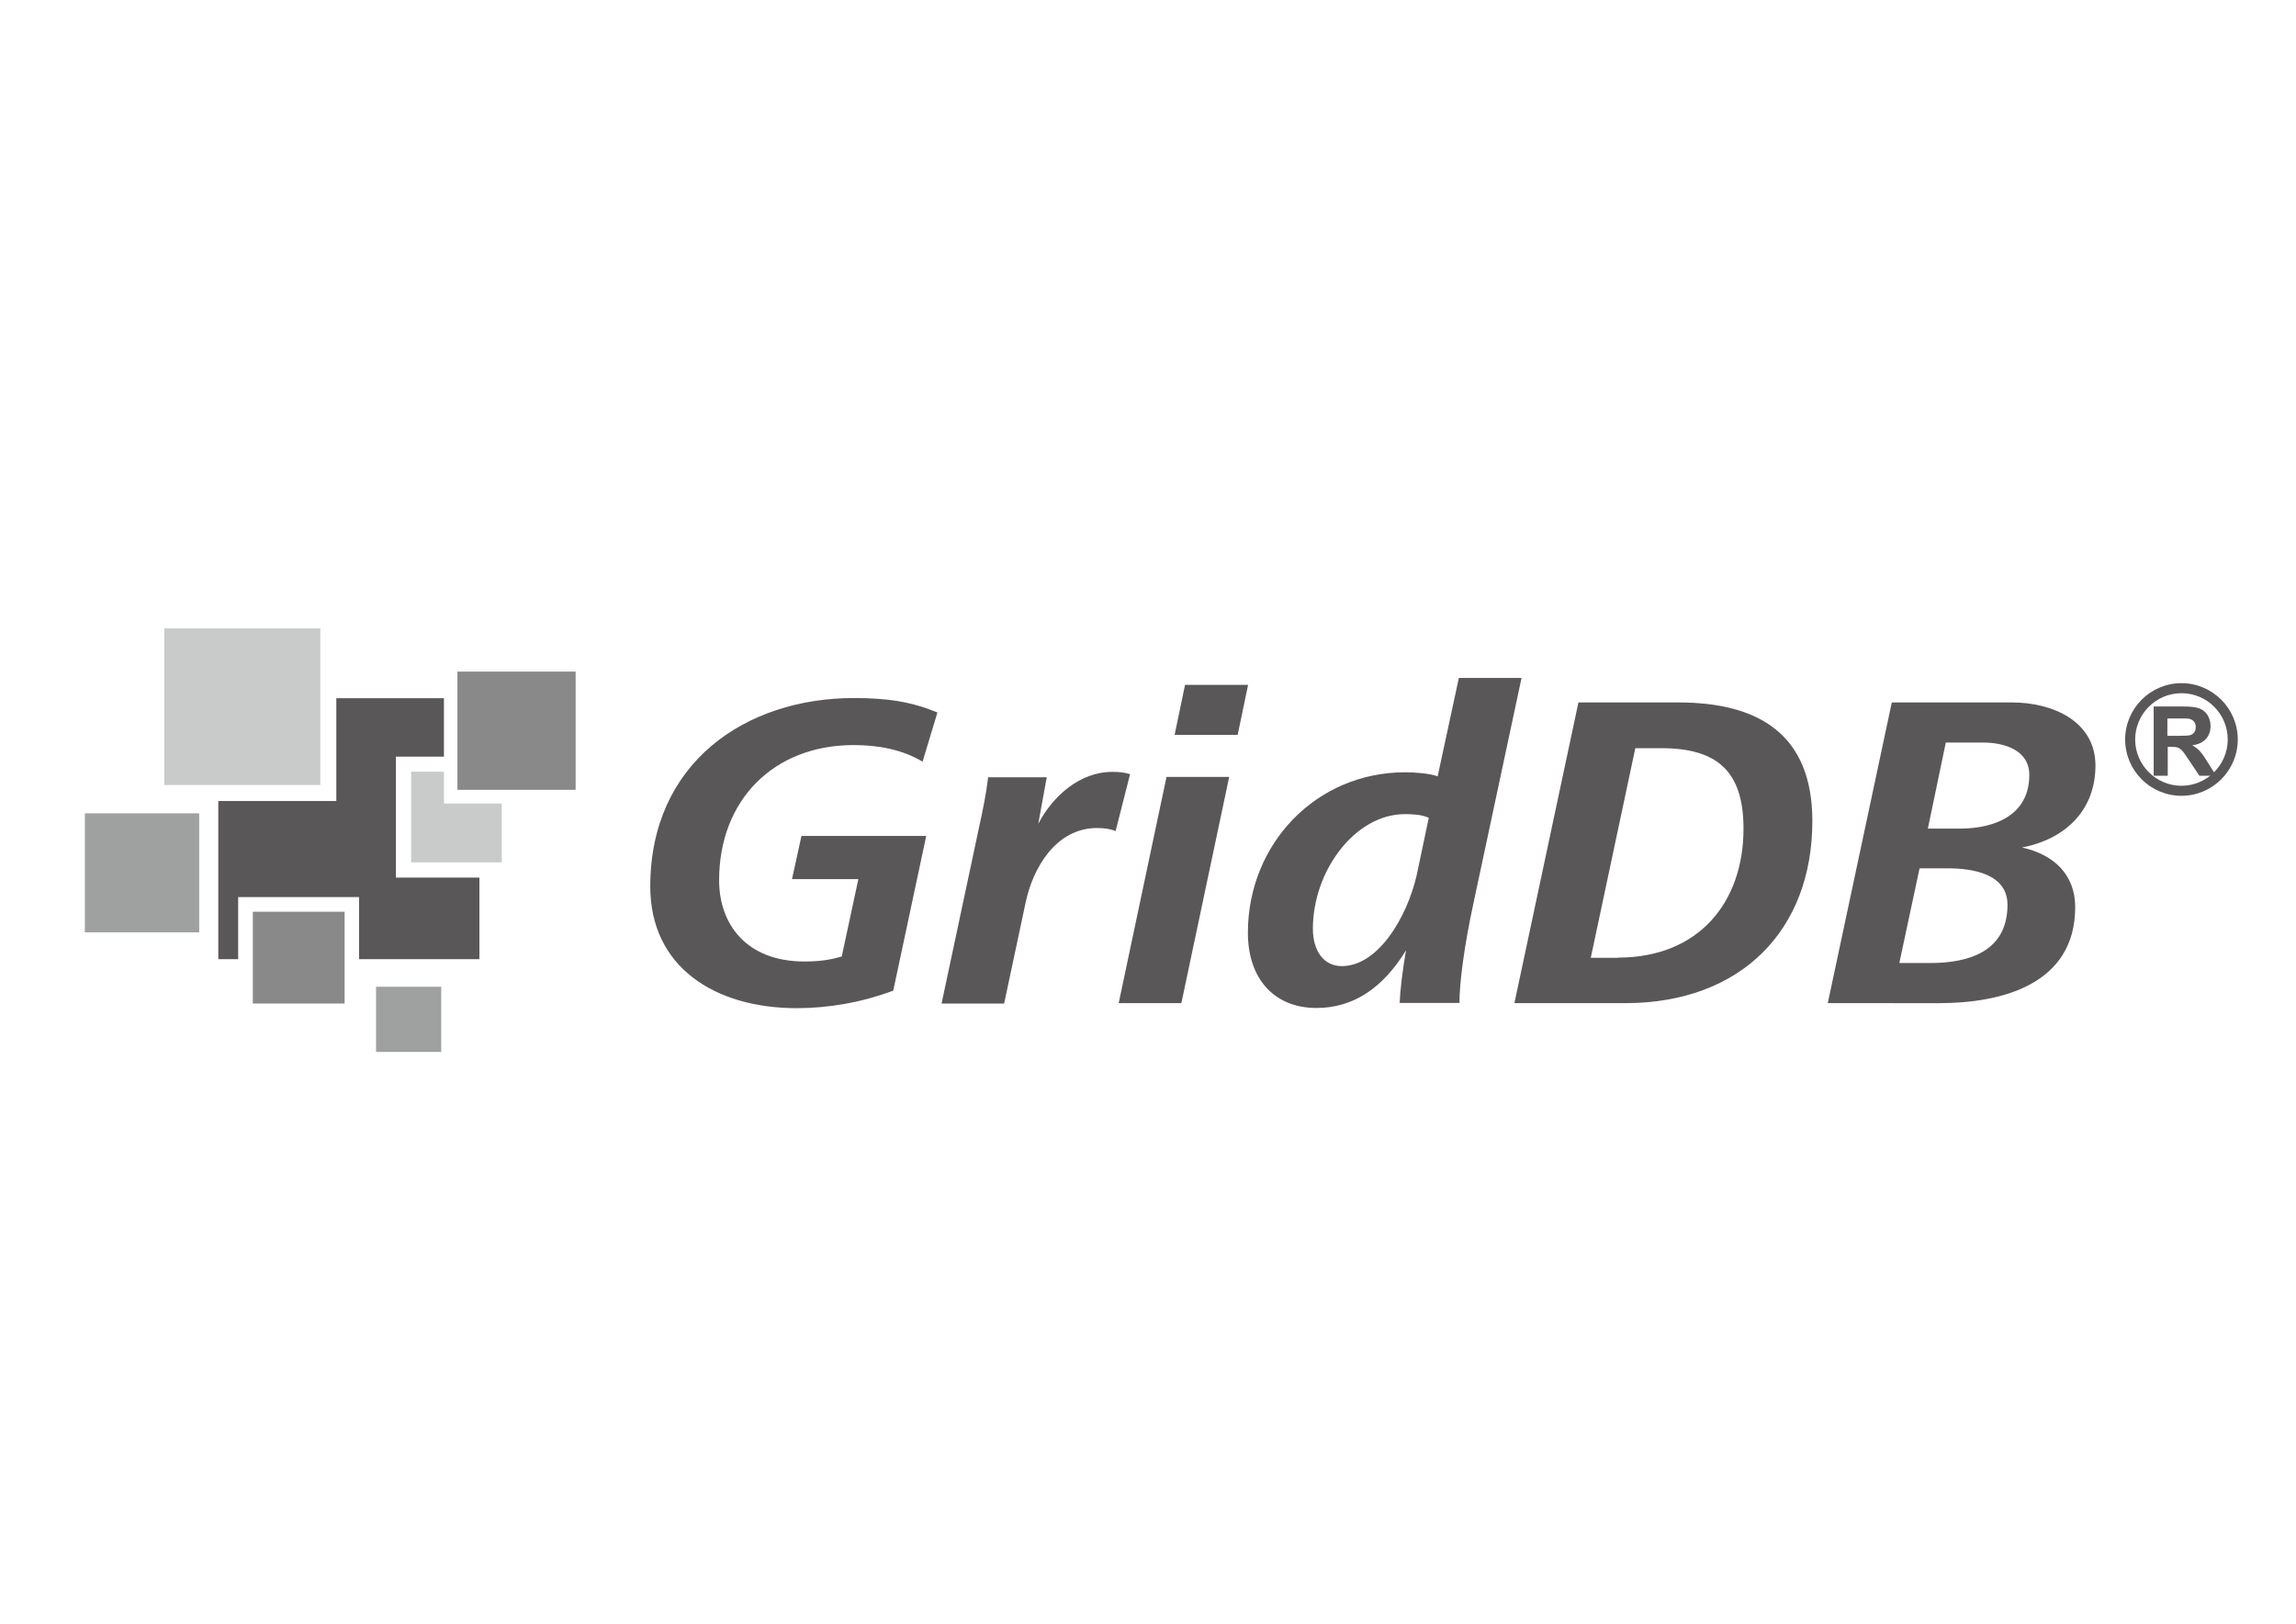 <?xml version="1.0" encoding="utf-8"?>
<!-- Generator: Adobe Illustrator 21.1.0, SVG Export Plug-In . SVG Version: 6.00 Build 0)  -->
<svg version="1.1" id="レイヤー_1" xmlns="http://www.w3.org/2000/svg" xmlns:xlink="http://www.w3.org/1999/xlink" x="0px"
	 y="0px" viewBox="0 0 1190.6 841.9" style="enable-background:new 0 0 1190.6 841.9;" xml:space="preserve">
<style type="text/css">
	.st0{fill:#595757;}
	.st1{fill:#37BEF0;}
	.st2{fill:#C3D83F;}
	.st3{fill:#F3981C;}
	.st4{fill:#E73462;}
	.st5{fill-rule:evenodd;clip-rule:evenodd;fill:#C9CACA;}
	.st6{fill-rule:evenodd;clip-rule:evenodd;fill:#9FA0A0;}
	.st7{fill-rule:evenodd;clip-rule:evenodd;fill:#898989;}
	.st8{fill:#FFFFFF;}
</style>
<path class="st0" d="M445.1,455.8h-34.4l4.9-22.4h64.7l-17.1,80.2c-16.8,6.3-34.1,9.1-50,9.1c-42.5,0-76-21.3-76-63.1
	c0-64,49.3-97.7,105.7-97.7c17.8,0,30.2,2.1,43.2,7.5l-7.7,25.5c-10.5-6.3-22.9-8.6-35.8-8.6c-41.4,0-69.7,28.5-69.7,70.1
	c0,22.9,14.3,42.1,44.2,42.1c7.2,0,13.1-0.7,19.4-2.6L445.1,455.8z"/>
<path class="st0" d="M488.3,520.1l19.4-91.2c1.9-8.6,3.7-17.3,4.7-25.9h30.4l-4.4,24.1c7.5-14.3,21.5-26.9,38.3-26.9
	c3.5,0,6.3,0.2,9.3,1.2l-7.5,29.5c-2.8-1.2-6.1-1.6-9.6-1.6c-21.3,0-33.4,20.6-37.2,39.3l-11,51.7H488.3z"/>
<path class="st0" d="M580.1,520.1l24.8-117.3h32.5l-24.8,117.3H580.1z M609.1,381l5.4-25.9h32.7l-5.4,25.9H609.1z"/>
<path class="st0" d="M725.8,520.1c0.2-6.3,1.4-16.4,3.3-27.4c-12.2,19.9-27.6,29.9-46.5,29.9c-21.7,0-35.5-15-35.5-39
	c0-46,35.3-83.2,81.6-83.2c4.4,0,12.4,0.5,16.8,2.1l11-51h32.5l-25,117.1c-4.7,21.7-7.2,40.9-7.2,51.4H725.8z M740.9,424
	c-3.5-1.6-7.9-1.9-12.4-1.9c-25.9,0-47.7,29.5-47.7,59.4c0,11.2,5.4,19.4,15,19.4c18.7,0,33.7-25,38.8-47L740.9,424z"/>
<path class="st0" d="M818.5,364.2h51.9c41.4,0,69.4,16.4,69.4,61.5c0,56.3-36.7,94.4-97.2,94.4h-57.3L818.5,364.2z M838.9,496.5
	c42.3,0,65.2-29,65.2-66.8c0-29.9-13.6-41.8-42.8-41.8H848l-23.1,108.7H838.9z"/>
<path class="st0" d="M947.8,520.1L981,364.2h62.4c20.8,0,43.2,9.6,43.2,32.7c0,23.1-15.4,38.1-38.1,42.5
	c16.8,3.7,27.6,14.3,27.6,30.9c0,40.2-38.3,49.8-70.6,49.8H947.8z M984.9,499.3h16.1c19.6,0,40-5.8,40-30.2
	c0-16.1-18.2-18.9-30.9-18.9h-14.7L984.9,499.3z M999.7,429.6h16.6c18.2,0,36-7,36-27.8c0-13.1-13.3-16.8-23.8-16.8H1009
	L999.7,429.6z"/>
<g>
	<path class="st0" d="M1116.8,402.2v-35.9h15.3c3.8,0,6.6,0.3,8.4,1s3.1,1.8,4.2,3.4c1,1.7,1.6,3.5,1.6,5.7c0,2.7-0.8,4.9-2.4,6.7
		c-1.6,1.8-4,2.9-7.1,3.3c1.6,0.9,2.9,1.9,3.9,3c1,1.1,2.4,3,4.1,5.8l4.4,7h-8.7l-5.2-7.8c-1.9-2.8-3.1-4.6-3.8-5.3
		c-0.7-0.7-1.4-1.2-2.2-1.5c-0.8-0.3-2-0.4-3.7-0.4h-1.5v15H1116.8z M1124,381.5h5.4c3.5,0,5.7-0.1,6.5-0.4c0.9-0.3,1.5-0.8,2-1.5
		c0.5-0.7,0.7-1.6,0.7-2.7c0-1.2-0.3-2.2-1-2.9c-0.6-0.7-1.6-1.2-2.7-1.4c-0.6-0.1-2.4-0.1-5.3-0.1h-5.7V381.5z"/>
</g>
<path class="st0" d="M1131.2,412.6c-16.1,0-29.2-13.1-29.2-29.2c0-16.1,13.1-29.2,29.2-29.2c16.1,0,29.2,13.1,29.2,29.2
	C1160.4,399.5,1147.3,412.6,1131.2,412.6z M1131.2,359.4c-13.2,0-24,10.8-24,24c0,13.2,10.8,24,24,24c13.2,0,24-10.8,24-24
	C1155.2,370.2,1144.5,359.4,1131.2,359.4z"/>
<g>
	<polygon class="st0" points="205.3,392.3 230.2,392.3 230.2,362 174.4,362 174.4,415.3 113.2,415.3 113.2,497.3 123.5,497.3 
		123.5,465.1 186.2,465.1 186.2,497.3 248.6,497.3 248.6,455 205.3,455 	"/>
	<polygon class="st5" points="230.2,416.6 230.2,400.1 213.2,400.1 213.2,447.1 260.2,447.1 260.2,416.6 	"/>
	<rect x="195" y="511.6" class="st6" width="33.8" height="33.8"/>
	<polygon class="st5" points="85.2,325.8 85.2,407 166.1,407 166.1,406.9 166.1,325.8 	"/>
	<rect x="44" y="421.7" class="st6" width="59.3" height="61.7"/>
	<rect x="237.2" y="348.2" class="st7" width="61.3" height="61.3"/>
	<polygon class="st7" points="178.7,472.7 131.1,472.7 131.1,519.7 131.1,520.3 178.7,520.3 178.7,472.7 	"/>
</g>
</svg>
